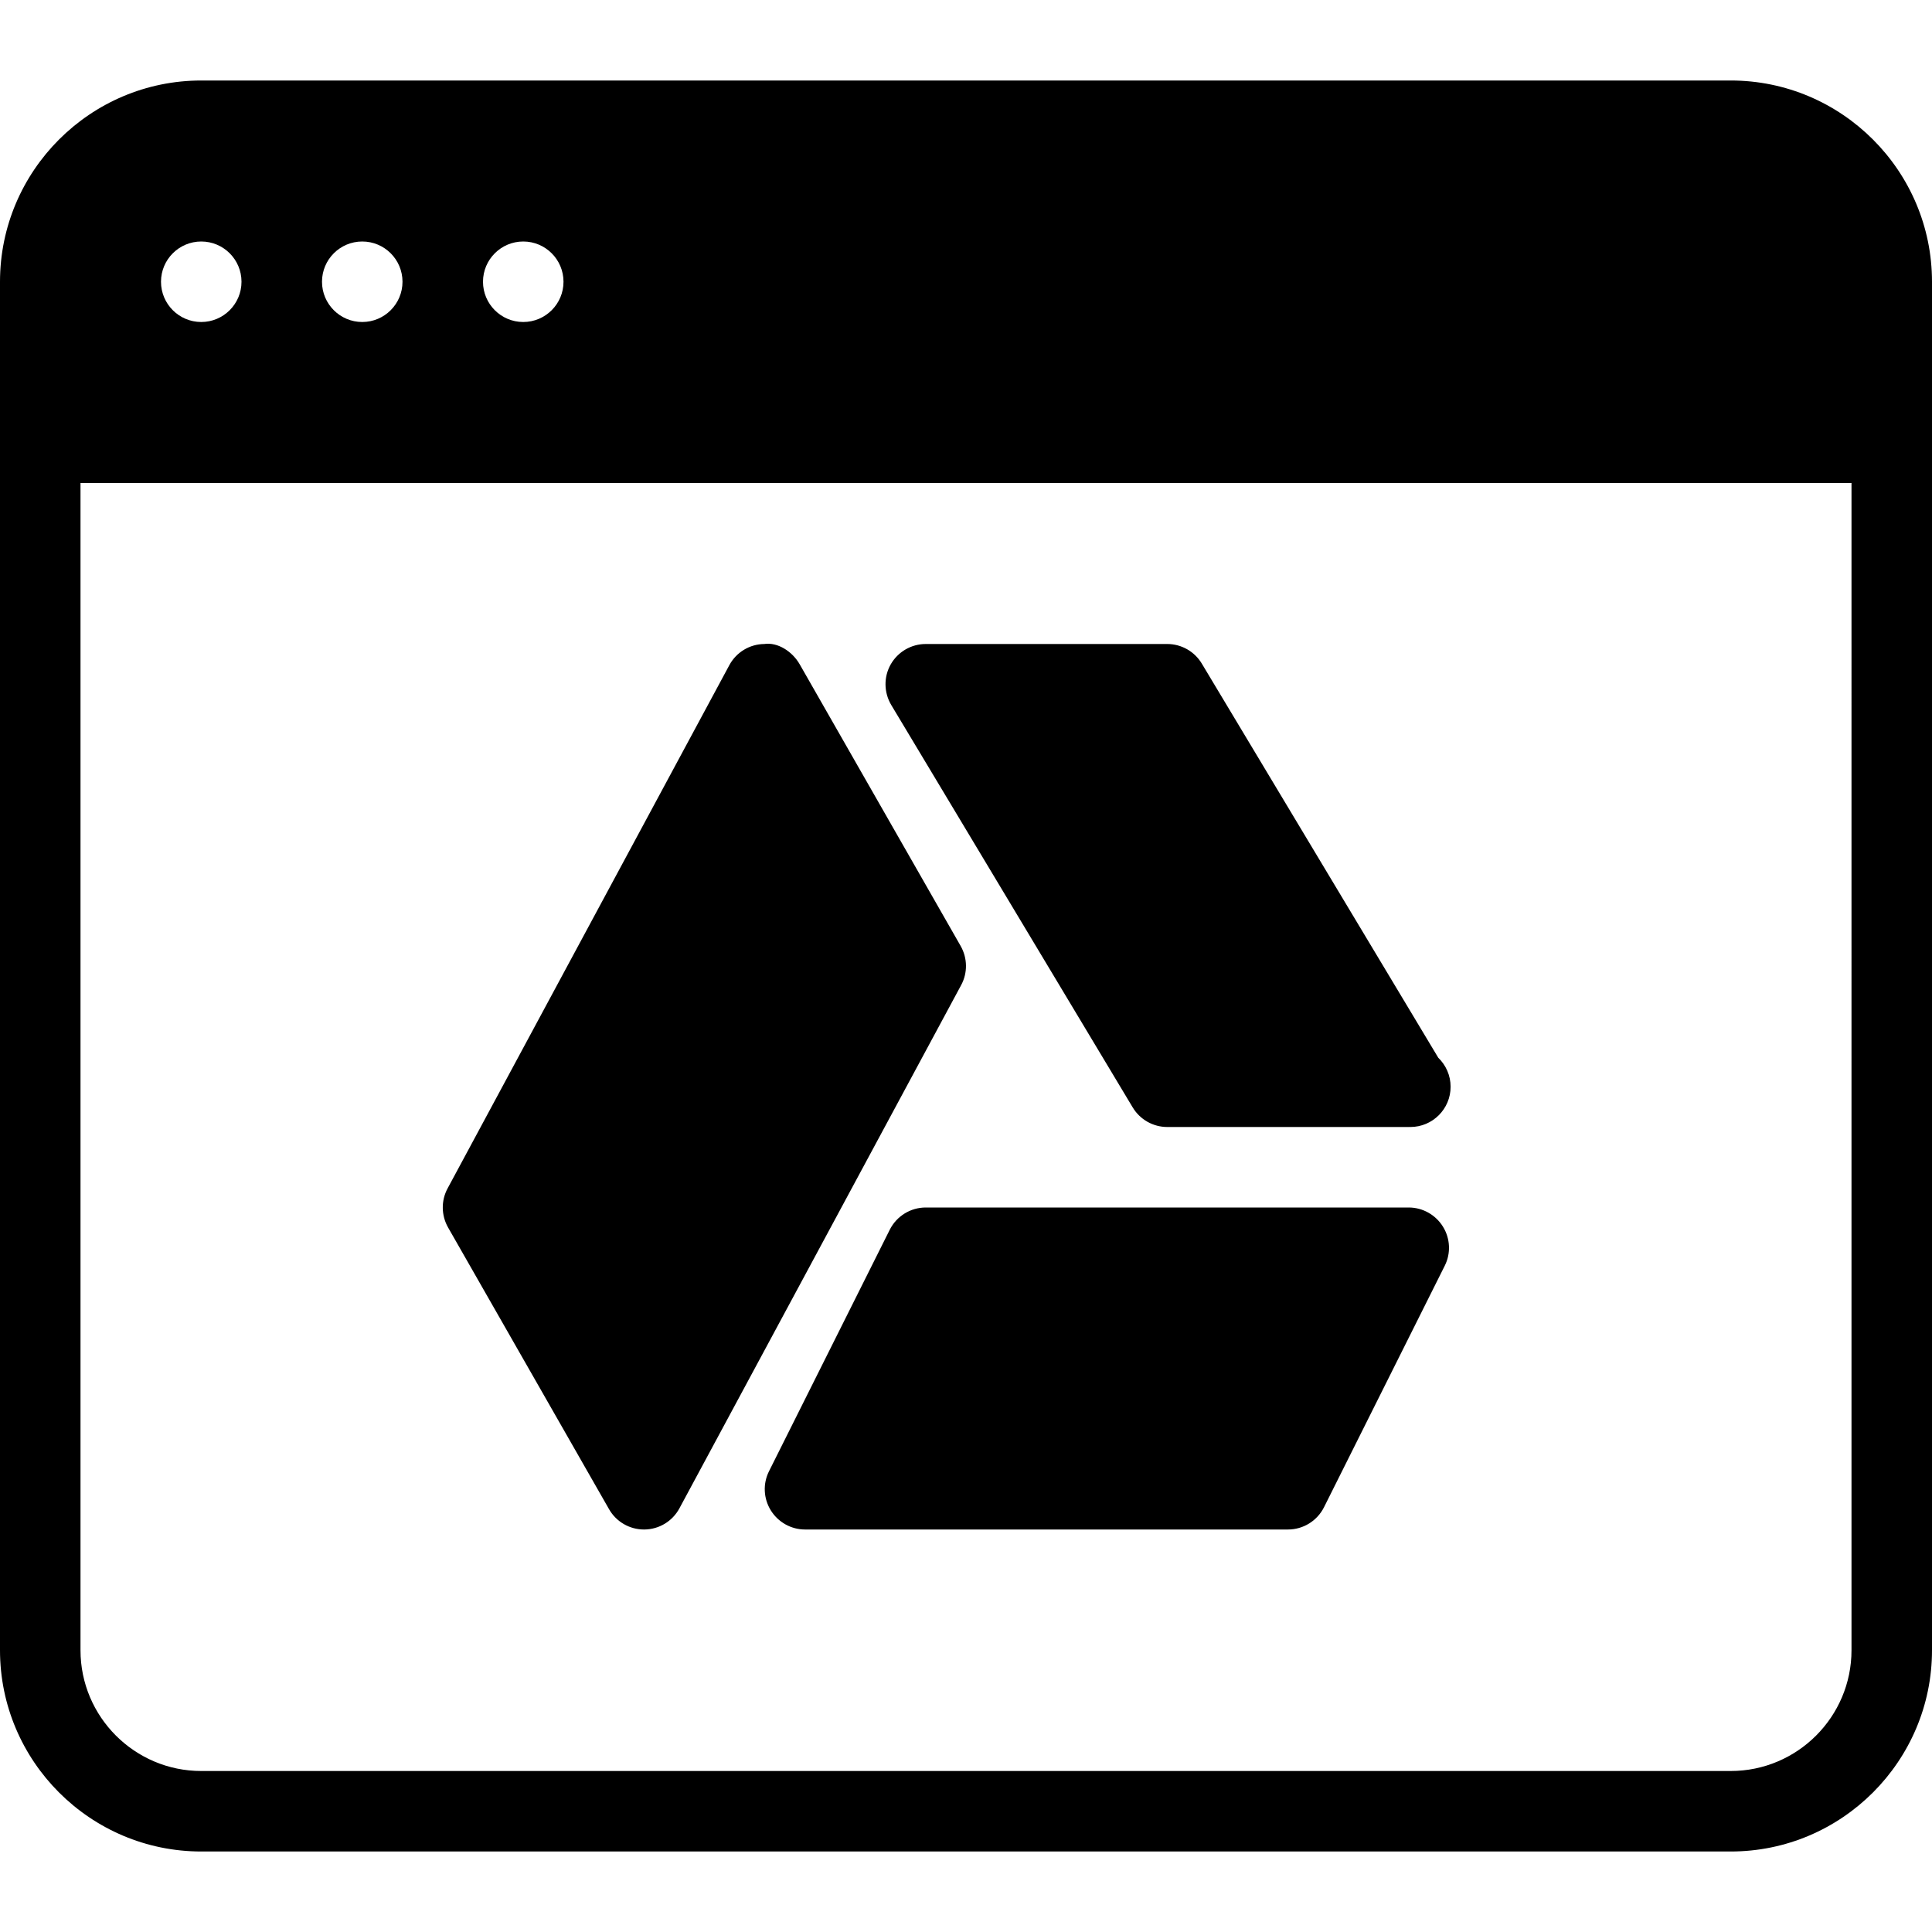 <?xml version="1.0" encoding="iso-8859-1"?>
<!-- Generator: Adobe Illustrator 19.2.1, SVG Export Plug-In . SVG Version: 6.00 Build 0)  -->
<svg version="1.1" id="Layer_1" xmlns="http://www.w3.org/2000/svg" xmlns:xlink="http://www.w3.org/1999/xlink" x="0px" y="0px"
	 viewBox="0 0 24 24" style="enable-background:new 0 0 24 24;" xml:space="preserve">
<g>
	<g>
		<path d="M21.5,1h-19C1.122,1,0,2.122,0,3.5v17C0,21.878,1.122,23,2.5,23h19c1.378,0,2.5-1.122,2.5-2.5v-17
			C24,2.122,22.878,1,21.5,1z M6.5,3C6.776,3,7,3.224,7,3.5S6.776,4,6.5,4S6,3.776,6,3.5S6.224,3,6.5,3z M4.5,3
			C4.776,3,5,3.224,5,3.5S4.776,4,4.5,4S4,3.776,4,3.5S4.224,3,4.5,3z M2.5,3C2.776,3,3,3.224,3,3.5S2.776,4,2.5,4S2,3.776,2,3.5
			S2.224,3,2.5,3z M23,20.5c0,0.827-0.673,1.5-1.5,1.5h-19C1.673,22,1,21.327,1,20.5V6h22V20.5z M14.071,13.757
			C14.161,13.907,14.324,14,14.5,14h3c0.007-0.001,0.013,0,0.02,0c0.276,0,0.5-0.224,0.5-0.5c0-0.141-0.059-0.269-0.153-0.36
			l-2.938-4.897C14.839,8.093,14.676,8,14.5,8h-3c-0.18,0-0.346,0.097-0.435,0.253s-0.086,0.349,0.006,0.504L14.071,13.757z
			 M7.566,18.748C7.655,18.904,7.821,19,8,19h0.006c0.182-0.002,0.348-0.103,0.434-0.263l3.5-6.5
			c0.082-0.152,0.079-0.335-0.006-0.485l-2-3.5C9.844,8.094,9.662,7.975,9.494,8C9.312,8.002,9.146,8.103,9.06,8.263l-3.5,6.5
			c-0.082,0.152-0.079,0.335,0.006,0.485L7.566,18.748z M17.5,15h-6c-0.189,0-0.362,0.107-0.447,0.276l-1.5,3
			c-0.078,0.155-0.069,0.339,0.022,0.486C9.666,18.909,9.827,19,10,19h6c0.189,0,0.362-0.107,0.447-0.276l1.5-3
			c0.078-0.155,0.069-0.339-0.022-0.486C17.834,15.091,17.673,15,17.5,15z"/>
	</g>
</g>
</svg>
